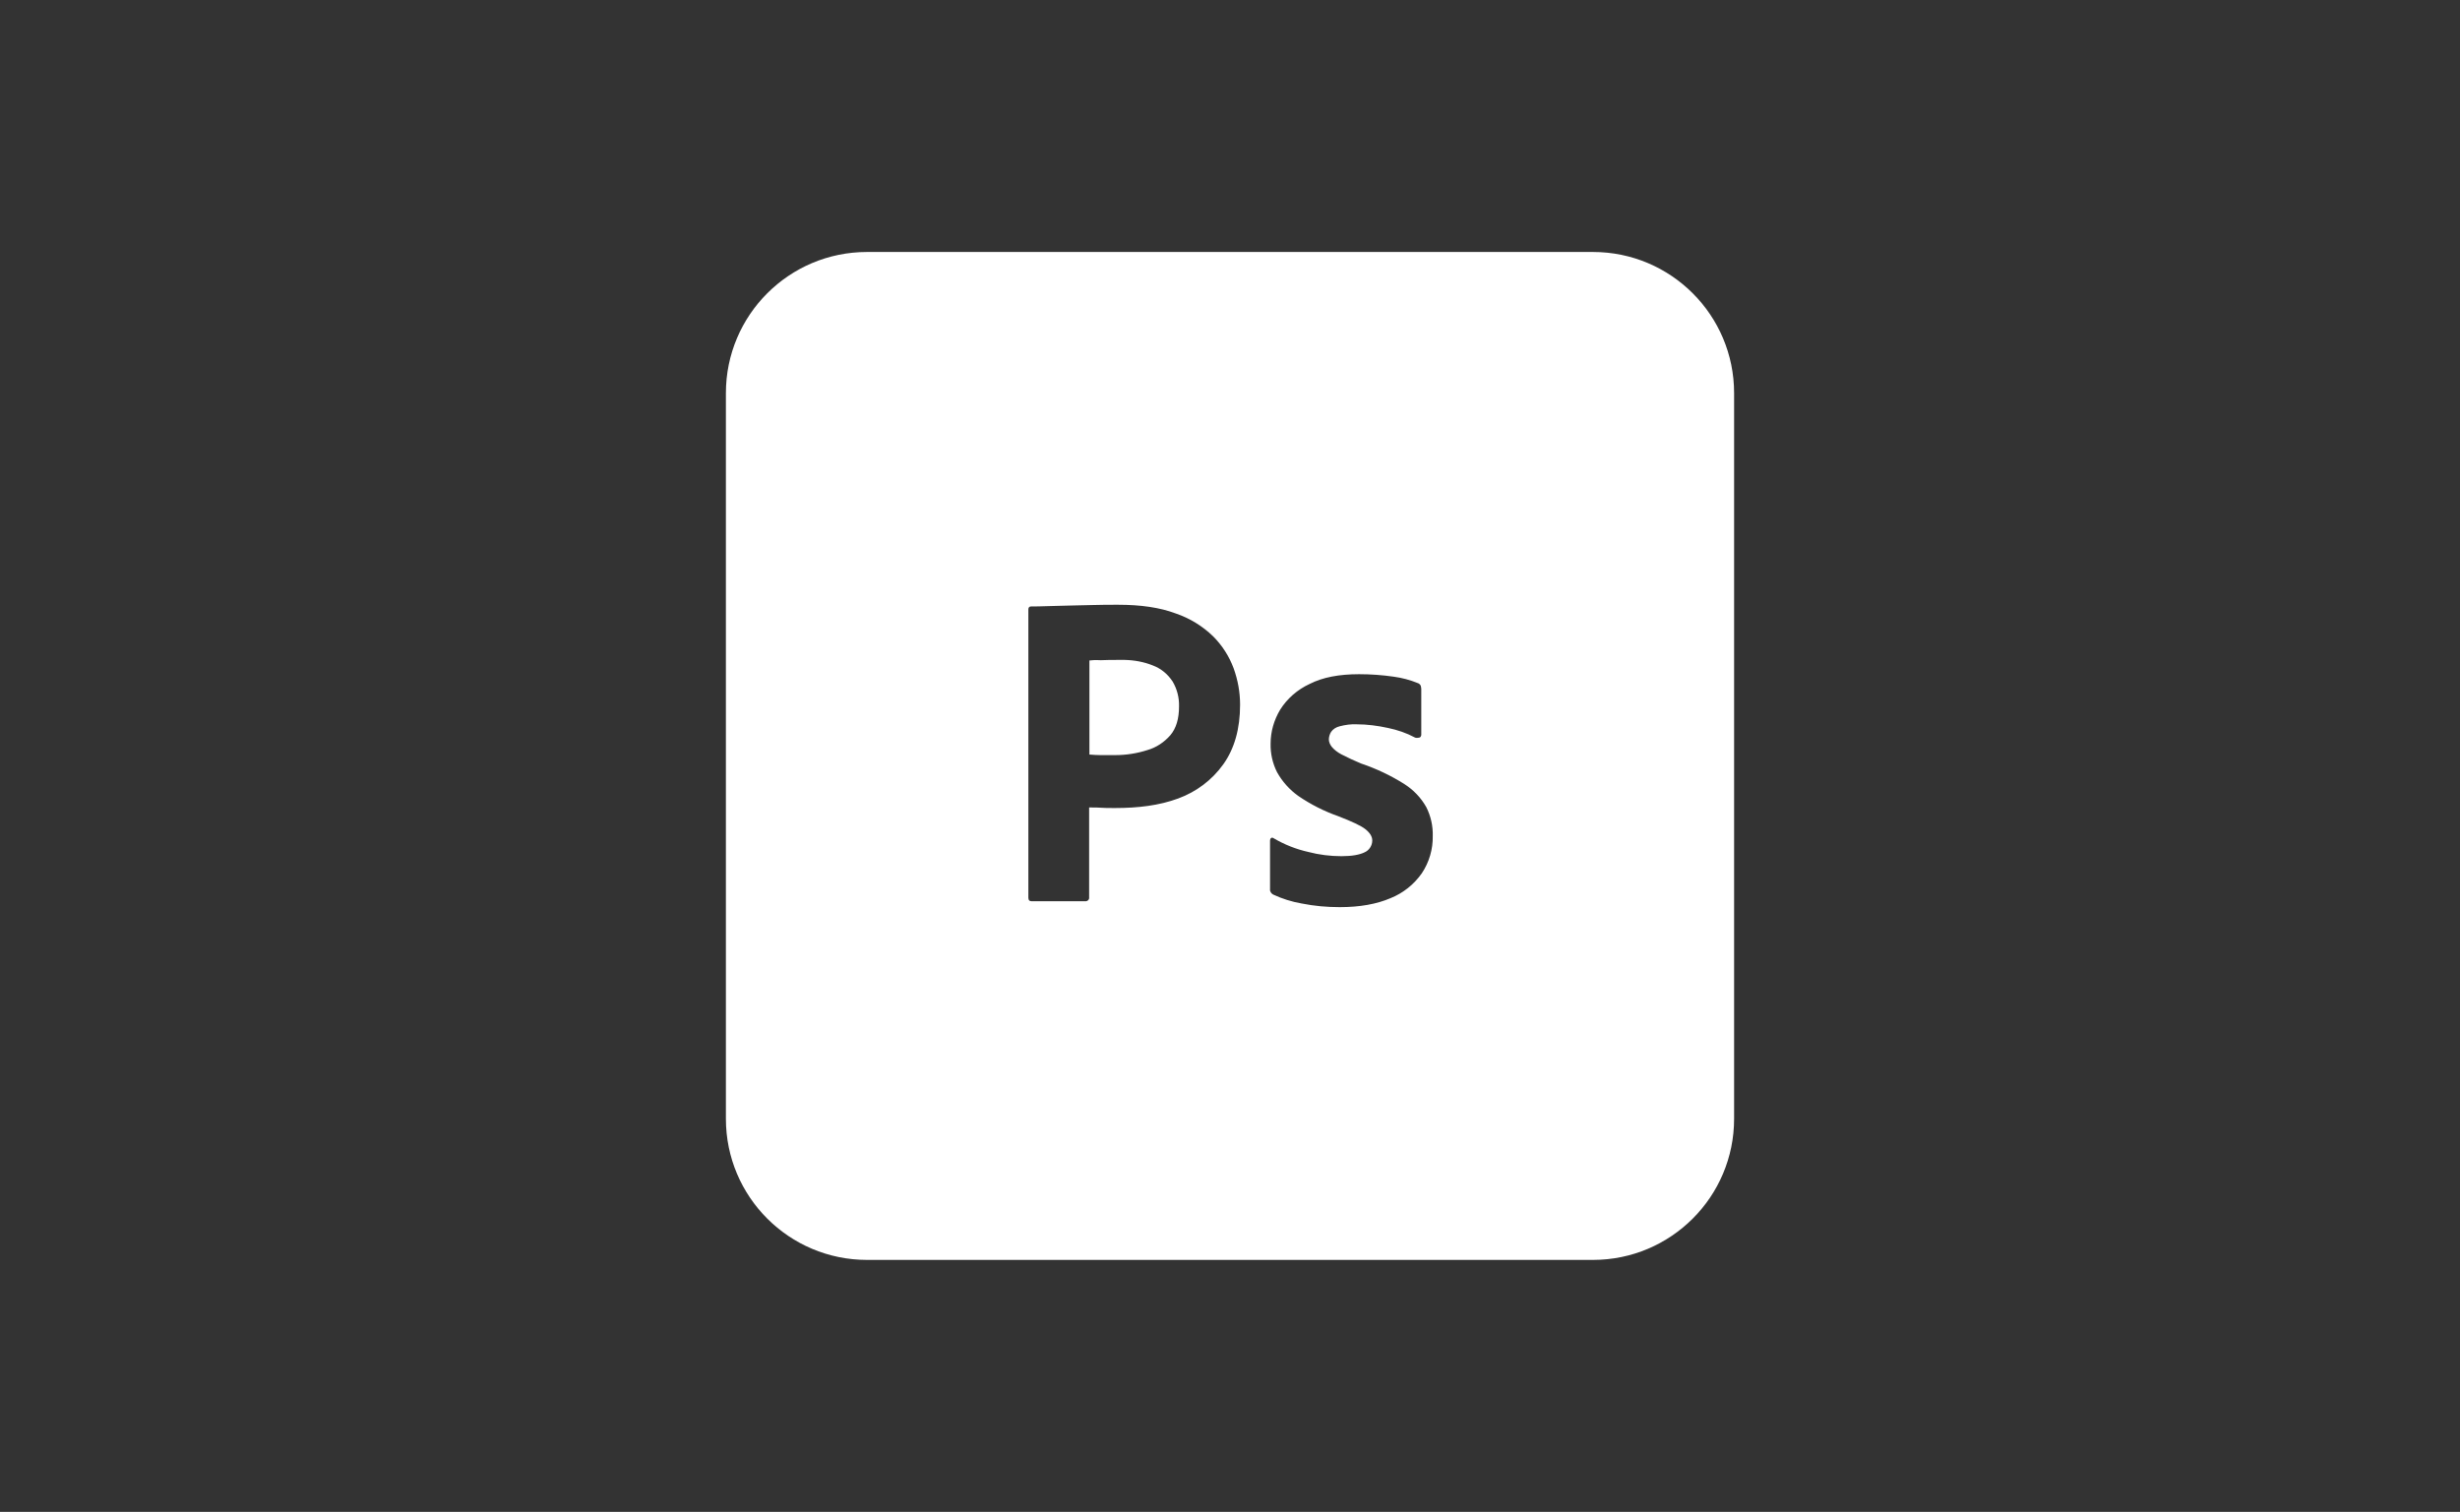 <svg width="244" height="150" viewBox="0 0 244 150" fill="none" xmlns="http://www.w3.org/2000/svg">
<rect x="0" y="0" width="244" height="150" fill="#333333" stroke="none"/>
<path fill-rule="evenodd" clip-rule="evenodd" d="M86 25C78.268 25 72 31.268 72 39V111C72 118.732 78.268 125 86 125H158C165.732 125 172 118.732 172 111V39C172 31.268 165.732 25 158 25H86ZM108.361 60.028C109.222 60 110.056 60 110.889 60C113.167 60 115.055 60.278 116.611 60.861C118.005 61.335 119.277 62.113 120.333 63.139C121.228 64.037 121.92 65.117 122.361 66.306C122.778 67.472 123 68.667 123 69.917C123 72.306 122.444 74.278 121.333 75.833C120.222 77.389 118.667 78.556 116.861 79.222C114.972 79.917 112.889 80.167 110.611 80.167C109.944 80.167 109.5 80.167 109.222 80.139C108.944 80.112 108.555 80.112 108.028 80.112V89.028C108.056 89.222 107.917 89.389 107.722 89.417H102.333C102.111 89.417 102 89.306 102 89.056V60.472C102 60.278 102.083 60.167 102.278 60.167C102.75 60.167 103.194 60.167 103.833 60.139C104.177 60.125 104.527 60.118 104.889 60.111C105.23 60.104 105.581 60.097 105.944 60.084C106.336 60.069 106.742 60.062 107.164 60.055C107.551 60.048 107.95 60.041 108.361 60.028ZM114.361 66.028C113.462 65.663 112.498 65.49 111.509 65.471C111.368 65.469 111.226 65.469 111.083 65.472C110.361 65.472 109.722 65.472 109.195 65.501C108.639 65.472 108.25 65.5 108.056 65.528V74.862C108.084 74.864 108.113 74.865 108.141 74.868C108.498 74.893 108.83 74.917 109.139 74.917H110.611C111.694 74.917 112.778 74.751 113.806 74.417C114.694 74.167 115.472 73.639 116.083 72.945C116.667 72.251 116.945 71.306 116.945 70.084C116.97 69.216 116.749 68.358 116.306 67.611C115.833 66.889 115.167 66.333 114.361 66.028ZM129.889 67.862C131.194 67.195 132.833 66.89 134.806 66.89C135.958 66.89 137.109 66.973 138.25 67.139C139.07 67.25 139.873 67.465 140.639 67.778C140.75 67.806 140.861 67.917 140.917 68.028L140.918 68.034C140.945 68.143 140.972 68.252 140.972 68.362V72.889C140.973 72.943 140.96 72.996 140.936 73.045C140.912 73.093 140.877 73.135 140.833 73.167C140.583 73.222 140.444 73.222 140.333 73.167C139.5 72.722 138.611 72.417 137.667 72.222C136.639 72 135.611 71.861 134.555 71.861C134 71.833 133.417 71.917 132.889 72.056C132.528 72.139 132.222 72.334 132.028 72.612C131.889 72.834 131.806 73.112 131.806 73.362C131.806 73.612 131.917 73.861 132.083 74.083C132.333 74.389 132.667 74.639 133.028 74.833C133.672 75.167 134.33 75.473 135 75.75C136.501 76.255 137.937 76.936 139.278 77.778C140.194 78.362 140.944 79.139 141.472 80.084C141.919 80.97 142.138 81.953 142.111 82.945C142.134 84.258 141.756 85.546 141.028 86.639C140.25 87.751 139.167 88.612 137.917 89.112C136.556 89.695 134.889 90 132.889 90C131.611 90 130.361 89.889 129.111 89.639C128.132 89.47 127.179 89.171 126.278 88.75C126.083 88.639 125.945 88.445 125.972 88.222V83.389C125.972 83.306 126 83.195 126.083 83.14C126.167 83.084 126.25 83.112 126.333 83.167C127.403 83.798 128.565 84.257 129.778 84.528C130.833 84.806 131.945 84.945 133.056 84.945C134.111 84.945 134.861 84.806 135.361 84.556C135.806 84.362 136.111 83.889 136.111 83.389C136.111 83 135.889 82.639 135.445 82.278C135 81.917 134.083 81.5 132.722 80.972C131.326 80.481 130 79.808 128.778 78.972C127.908 78.352 127.186 77.546 126.667 76.612C126.223 75.734 126.004 74.761 126.028 73.778C126.028 72.583 126.361 71.445 126.972 70.417C127.667 69.306 128.695 68.417 129.889 67.862Z" fill="white"/>
</svg>
